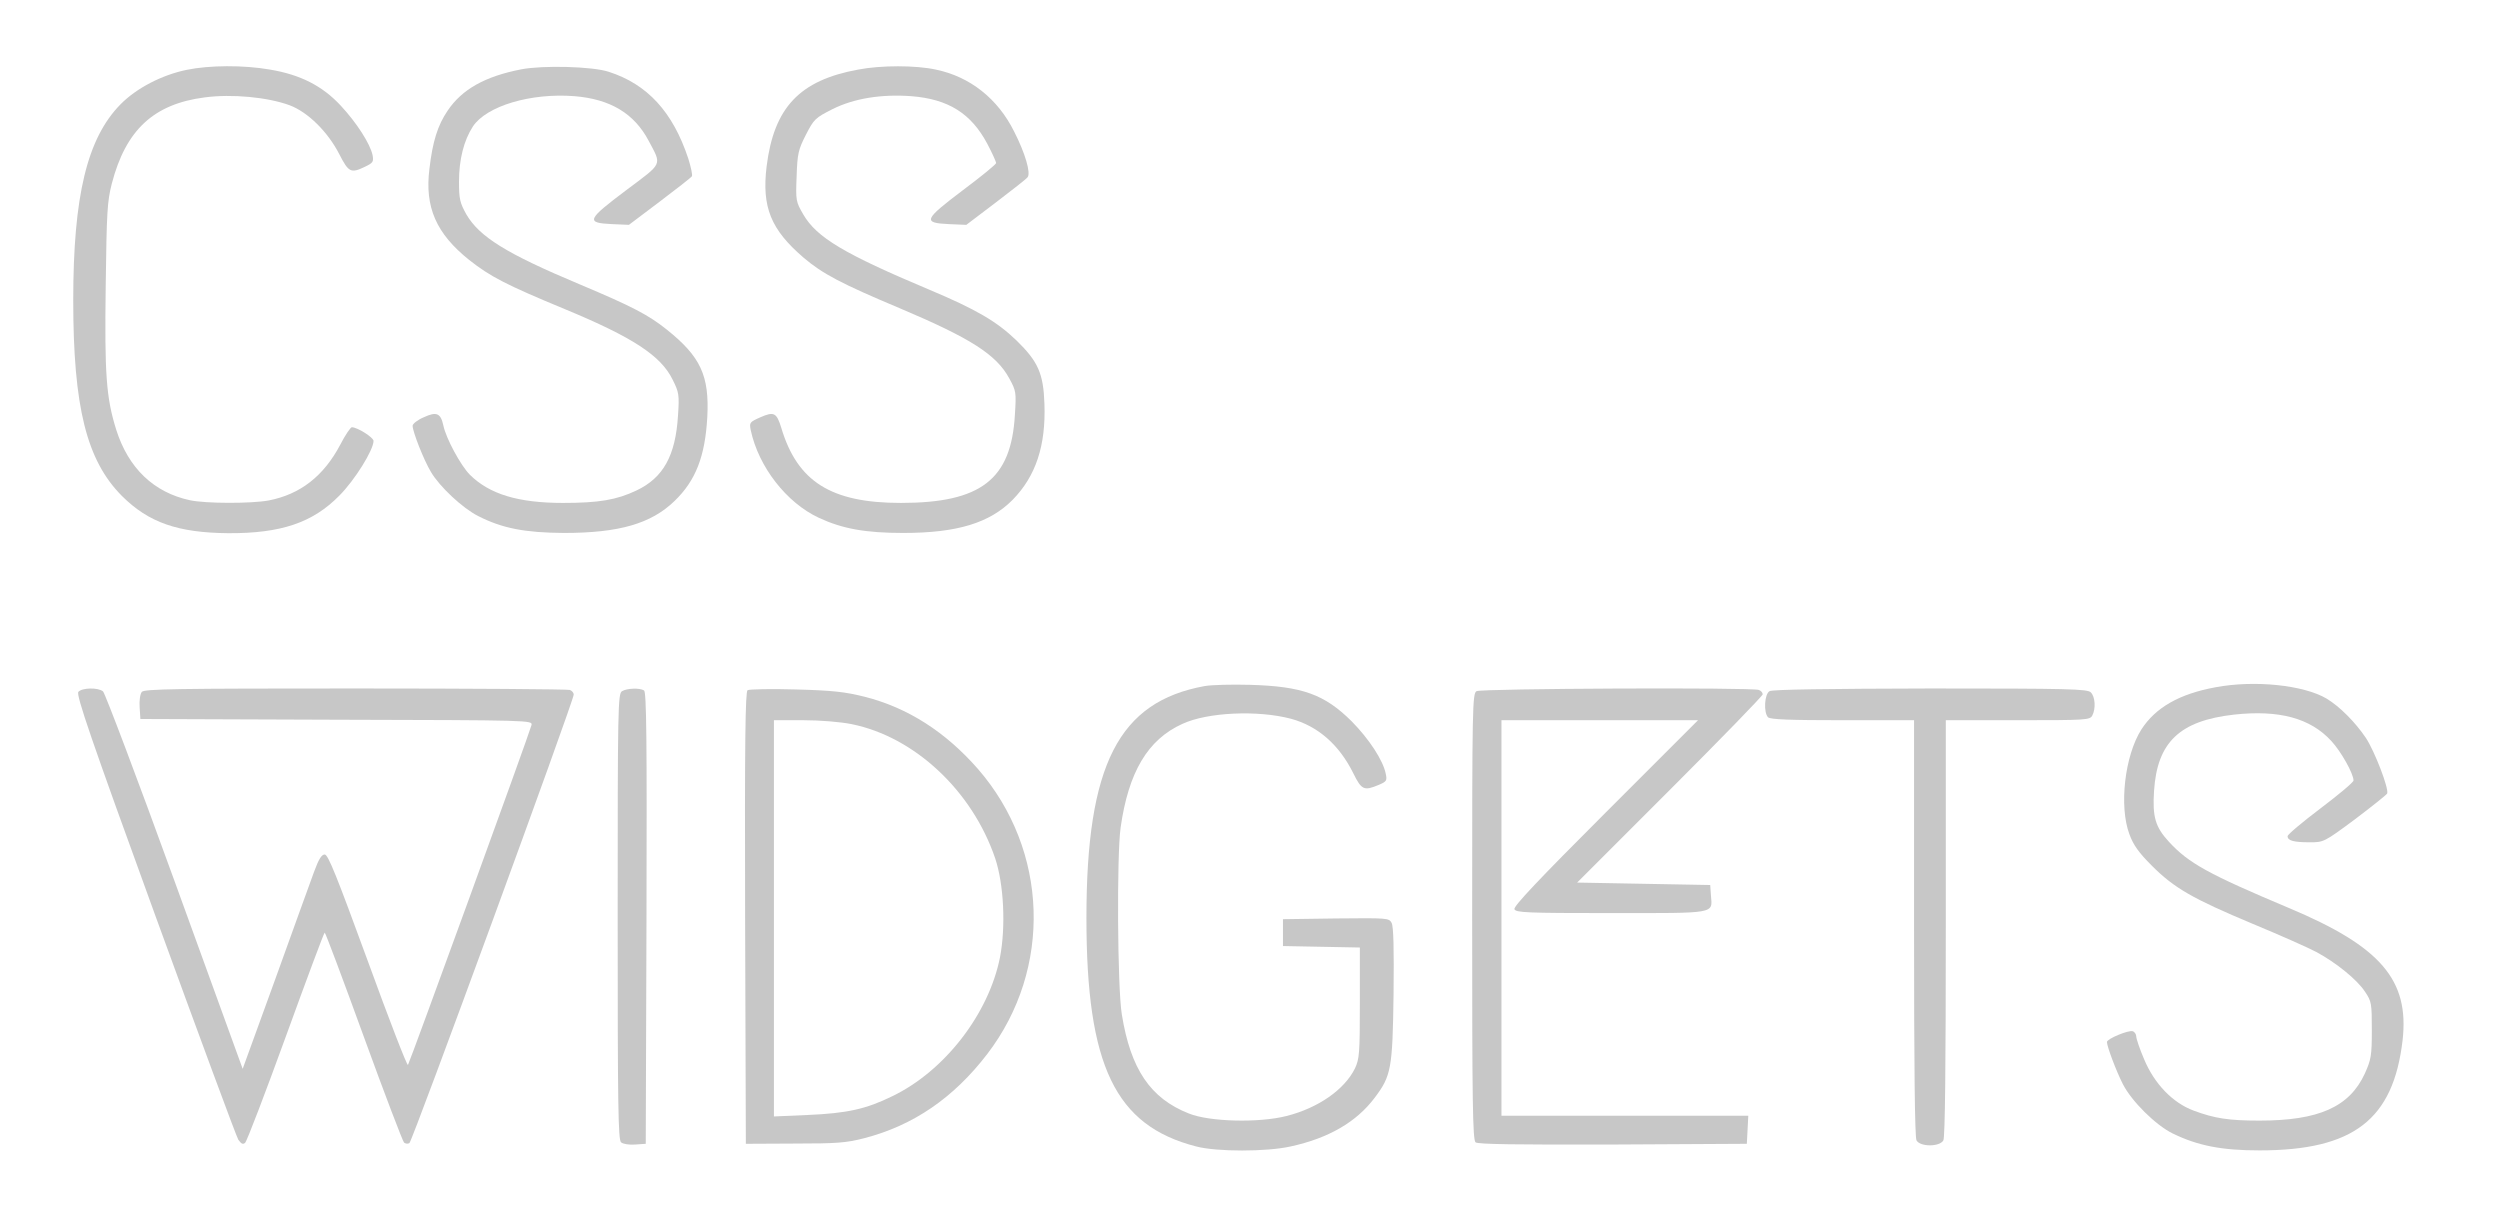<?xml version="1.0" standalone="no"?>
<!DOCTYPE svg PUBLIC "-//W3C//DTD SVG 20010904//EN"
 "http://www.w3.org/TR/2001/REC-SVG-20010904/DTD/svg10.dtd">
<svg version="1.0" xmlns="http://www.w3.org/2000/svg"
 width="1024pt" height="503pt" viewBox="0 0 1024 503"
 preserveAspectRatio="xMidYMid meet">
<g transform="translate(0,503) scale(0.1,-0.1)"
fill="#c7c7c7" stroke="none">
<path d="M765 4744 c-102 -21 -206 -75 -271 -141 -137 -139 -194 -375 -194
-803 0 -438 55 -656 199 -801 110 -110 230 -151 436 -153 216 -1 346 43 455
154 63 63 140 187 140 224 0 14 -66 56 -89 56 -5 0 -27 -32 -47 -71 -68 -129
-164 -204 -294 -229 -71 -13 -256 -13 -322 1 -148 32 -252 131 -302 289 -41
131 -48 227 -43 590 4 300 6 344 25 418 57 219 171 326 380 353 112 15 258 1
348 -32 75 -28 157 -109 204 -201 38 -74 47 -79 105 -51 33 16 36 20 31 48
-10 46 -64 131 -130 202 -75 81 -165 127 -290 148 -109 19 -248 18 -341 -1z"/>
<path d="M2135 4746 c-149 -29 -243 -82 -302 -170 -40 -59 -61 -125 -74 -237
-20 -158 28 -266 163 -374 86 -68 152 -102 391 -201 280 -116 394 -191 442
-289 26 -52 28 -62 22 -148 -10 -163 -60 -254 -170 -306 -82 -39 -155 -51
-301 -51 -184 0 -301 36 -381 115 -38 38 -98 149 -109 202 -11 51 -28 58 -80
34 -26 -11 -46 -27 -46 -35 0 -24 46 -141 75 -189 35 -60 130 -149 194 -181
98 -50 191 -68 351 -69 226 0 357 38 453 131 87 84 125 183 134 343 9 170 -27
248 -166 359 -75 60 -142 95 -356 185 -303 127 -411 195 -465 287 -26 47 -30
62 -30 134 0 91 20 169 57 226 56 84 237 138 416 124 147 -12 245 -71 304
-183 54 -102 60 -88 -92 -202 -161 -121 -167 -134 -59 -139 l70 -3 126 95 c69
52 129 99 132 104 3 5 -4 38 -15 73 -63 190 -167 304 -326 355 -67 22 -269 27
-358 10z"/>
<path d="M3515 4745 c-240 -44 -345 -155 -375 -397 -20 -166 17 -258 151 -373
77 -66 155 -107 393 -207 291 -123 397 -190 450 -288 28 -51 29 -57 23 -149
-15 -265 -139 -361 -467 -361 -286 0 -424 87 -490 308 -19 62 -30 67 -85 43
-45 -20 -46 -22 -40 -53 32 -150 146 -297 279 -359 97 -45 191 -62 346 -62
221 0 354 41 448 136 95 97 136 222 130 392 -4 125 -26 174 -114 260 -81 78
-164 127 -359 209 -347 146 -460 213 -515 308 -30 52 -31 56 -27 156 3 93 7
109 38 170 33 64 38 69 109 105 88 44 200 62 323 53 152 -12 245 -71 311 -195
20 -38 36 -73 36 -79 0 -5 -61 -55 -136 -111 -160 -121 -166 -134 -57 -139
l71 -3 120 91 c67 51 126 97 131 104 14 17 -10 99 -55 187 -67 135 -181 225
-321 254 -83 18 -224 18 -318 0z"/>
<path d="M4935 2220 c-353 -64 -485 -322 -485 -950 0 -606 118 -851 450 -936
84 -22 287 -22 386 0 156 34 270 100 345 200 67 89 73 118 77 423 2 187 0 278
-8 293 -11 20 -17 20 -228 18 l-217 -3 0 -55 0 -55 158 -3 157 -3 0 -226 c0
-208 -2 -230 -20 -269 -43 -87 -150 -162 -280 -195 -113 -29 -316 -24 -400 10
-158 62 -239 182 -275 406 -18 109 -21 650 -5 765 32 227 111 361 253 425 103
48 309 57 445 21 110 -30 197 -106 255 -223 34 -69 44 -73 104 -48 33 14 35
18 29 46 -11 55 -68 142 -140 215 -111 110 -202 143 -416 149 -74 2 -157 0
-185 -5z"/>
<path d="M9075 2215 c-148 -27 -246 -83 -304 -173 -68 -107 -92 -314 -49 -429
16 -44 38 -75 92 -129 92 -92 167 -135 413 -238 111 -46 228 -98 260 -115 82
-44 168 -114 200 -163 27 -40 28 -48 28 -157 0 -106 -3 -121 -29 -179 -63
-136 -188 -192 -431 -192 -127 0 -184 9 -270 41 -86 32 -161 110 -203 211 -18
42 -32 84 -32 93 0 8 -6 18 -14 21 -17 6 -106 -31 -106 -44 0 -18 38 -119 65
-172 36 -71 135 -169 205 -203 103 -50 200 -69 355 -69 385 0 548 126 586 451
28 247 -89 384 -466 542 -330 139 -410 183 -491 271 -56 61 -68 102 -61 209
13 199 105 287 328 312 183 20 312 -14 398 -108 40 -43 91 -134 91 -162 0 -7
-61 -58 -135 -114 -74 -56 -135 -107 -135 -114 0 -18 24 -25 90 -25 58 0 59 0
187 95 70 53 129 100 131 105 7 21 -51 172 -87 227 -43 64 -107 129 -162 162
-94 55 -294 76 -454 46z"/>
<path d="M321 2196 c-10 -12 52 -193 314 -913 180 -494 333 -908 341 -921 12
-17 19 -21 28 -13 7 6 82 202 167 436 85 234 156 425 159 425 3 0 75 -192 160
-426 85 -234 160 -430 165 -434 6 -5 16 -6 22 -2 12 7 673 1812 673 1837 0 7
-7 16 -16 19 -9 3 -404 6 -879 6 -734 0 -864 -2 -874 -14 -7 -8 -11 -36 -9
-63 l3 -48 804 -3 c796 -2 803 -2 798 -22 -9 -36 -500 -1385 -506 -1392 -4 -4
-78 188 -165 427 -127 347 -162 435 -176 435 -13 0 -25 -20 -44 -72 -15 -40
-86 -238 -159 -440 l-133 -366 -278 766 c-153 422 -286 773 -294 780 -21 17
-87 15 -101 -2z"/>
<path d="M2548 2199 c-17 -9 -18 -64 -18 -923 0 -779 2 -915 14 -925 8 -7 34
-11 58 -9 l43 3 3 924 c2 733 0 926 -10 933 -18 11 -70 9 -90 -3z"/>
<path d="M3062 2203 c-9 -7 -12 -201 -10 -934 l3 -924 200 1 c173 0 212 3 285
22 201 52 366 165 504 345 267 349 251 834 -38 1167 -133 152 -287 251 -464
296 -80 20 -130 26 -282 30 -102 3 -191 1 -198 -3z m426 -139 c258 -52 494
-273 588 -549 36 -107 44 -281 20 -406 -46 -232 -227 -466 -441 -569 -108 -53
-185 -70 -347 -77 l-138 -6 0 812 0 811 120 0 c70 0 153 -7 198 -16z"/>
<path d="M6048 2199 c-17 -9 -18 -64 -18 -923 0 -759 2 -915 14 -925 9 -8 165
-10 562 -9 l549 3 3 57 3 58 -506 0 -505 0 0 810 0 810 402 0 403 0 -379 -379
c-274 -274 -377 -383 -373 -395 6 -14 48 -16 395 -16 436 0 416 -4 410 72 l-3
43 -273 5 -272 5 380 380 c209 209 380 385 380 391 0 7 -7 15 -16 18 -28 11
-1138 6 -1156 -5z"/>
<path d="M7248 2199 c-21 -12 -25 -88 -6 -107 9 -9 90 -12 305 -12 l293 0 0
-851 c0 -567 3 -857 10 -870 15 -27 95 -27 110 0 7 13 10 303 10 870 l0 851
295 0 c281 0 295 1 305 19 15 29 12 77 -6 95 -14 14 -87 16 -657 16 -417 -1
-648 -4 -659 -11z"/>
</g>
</svg>
